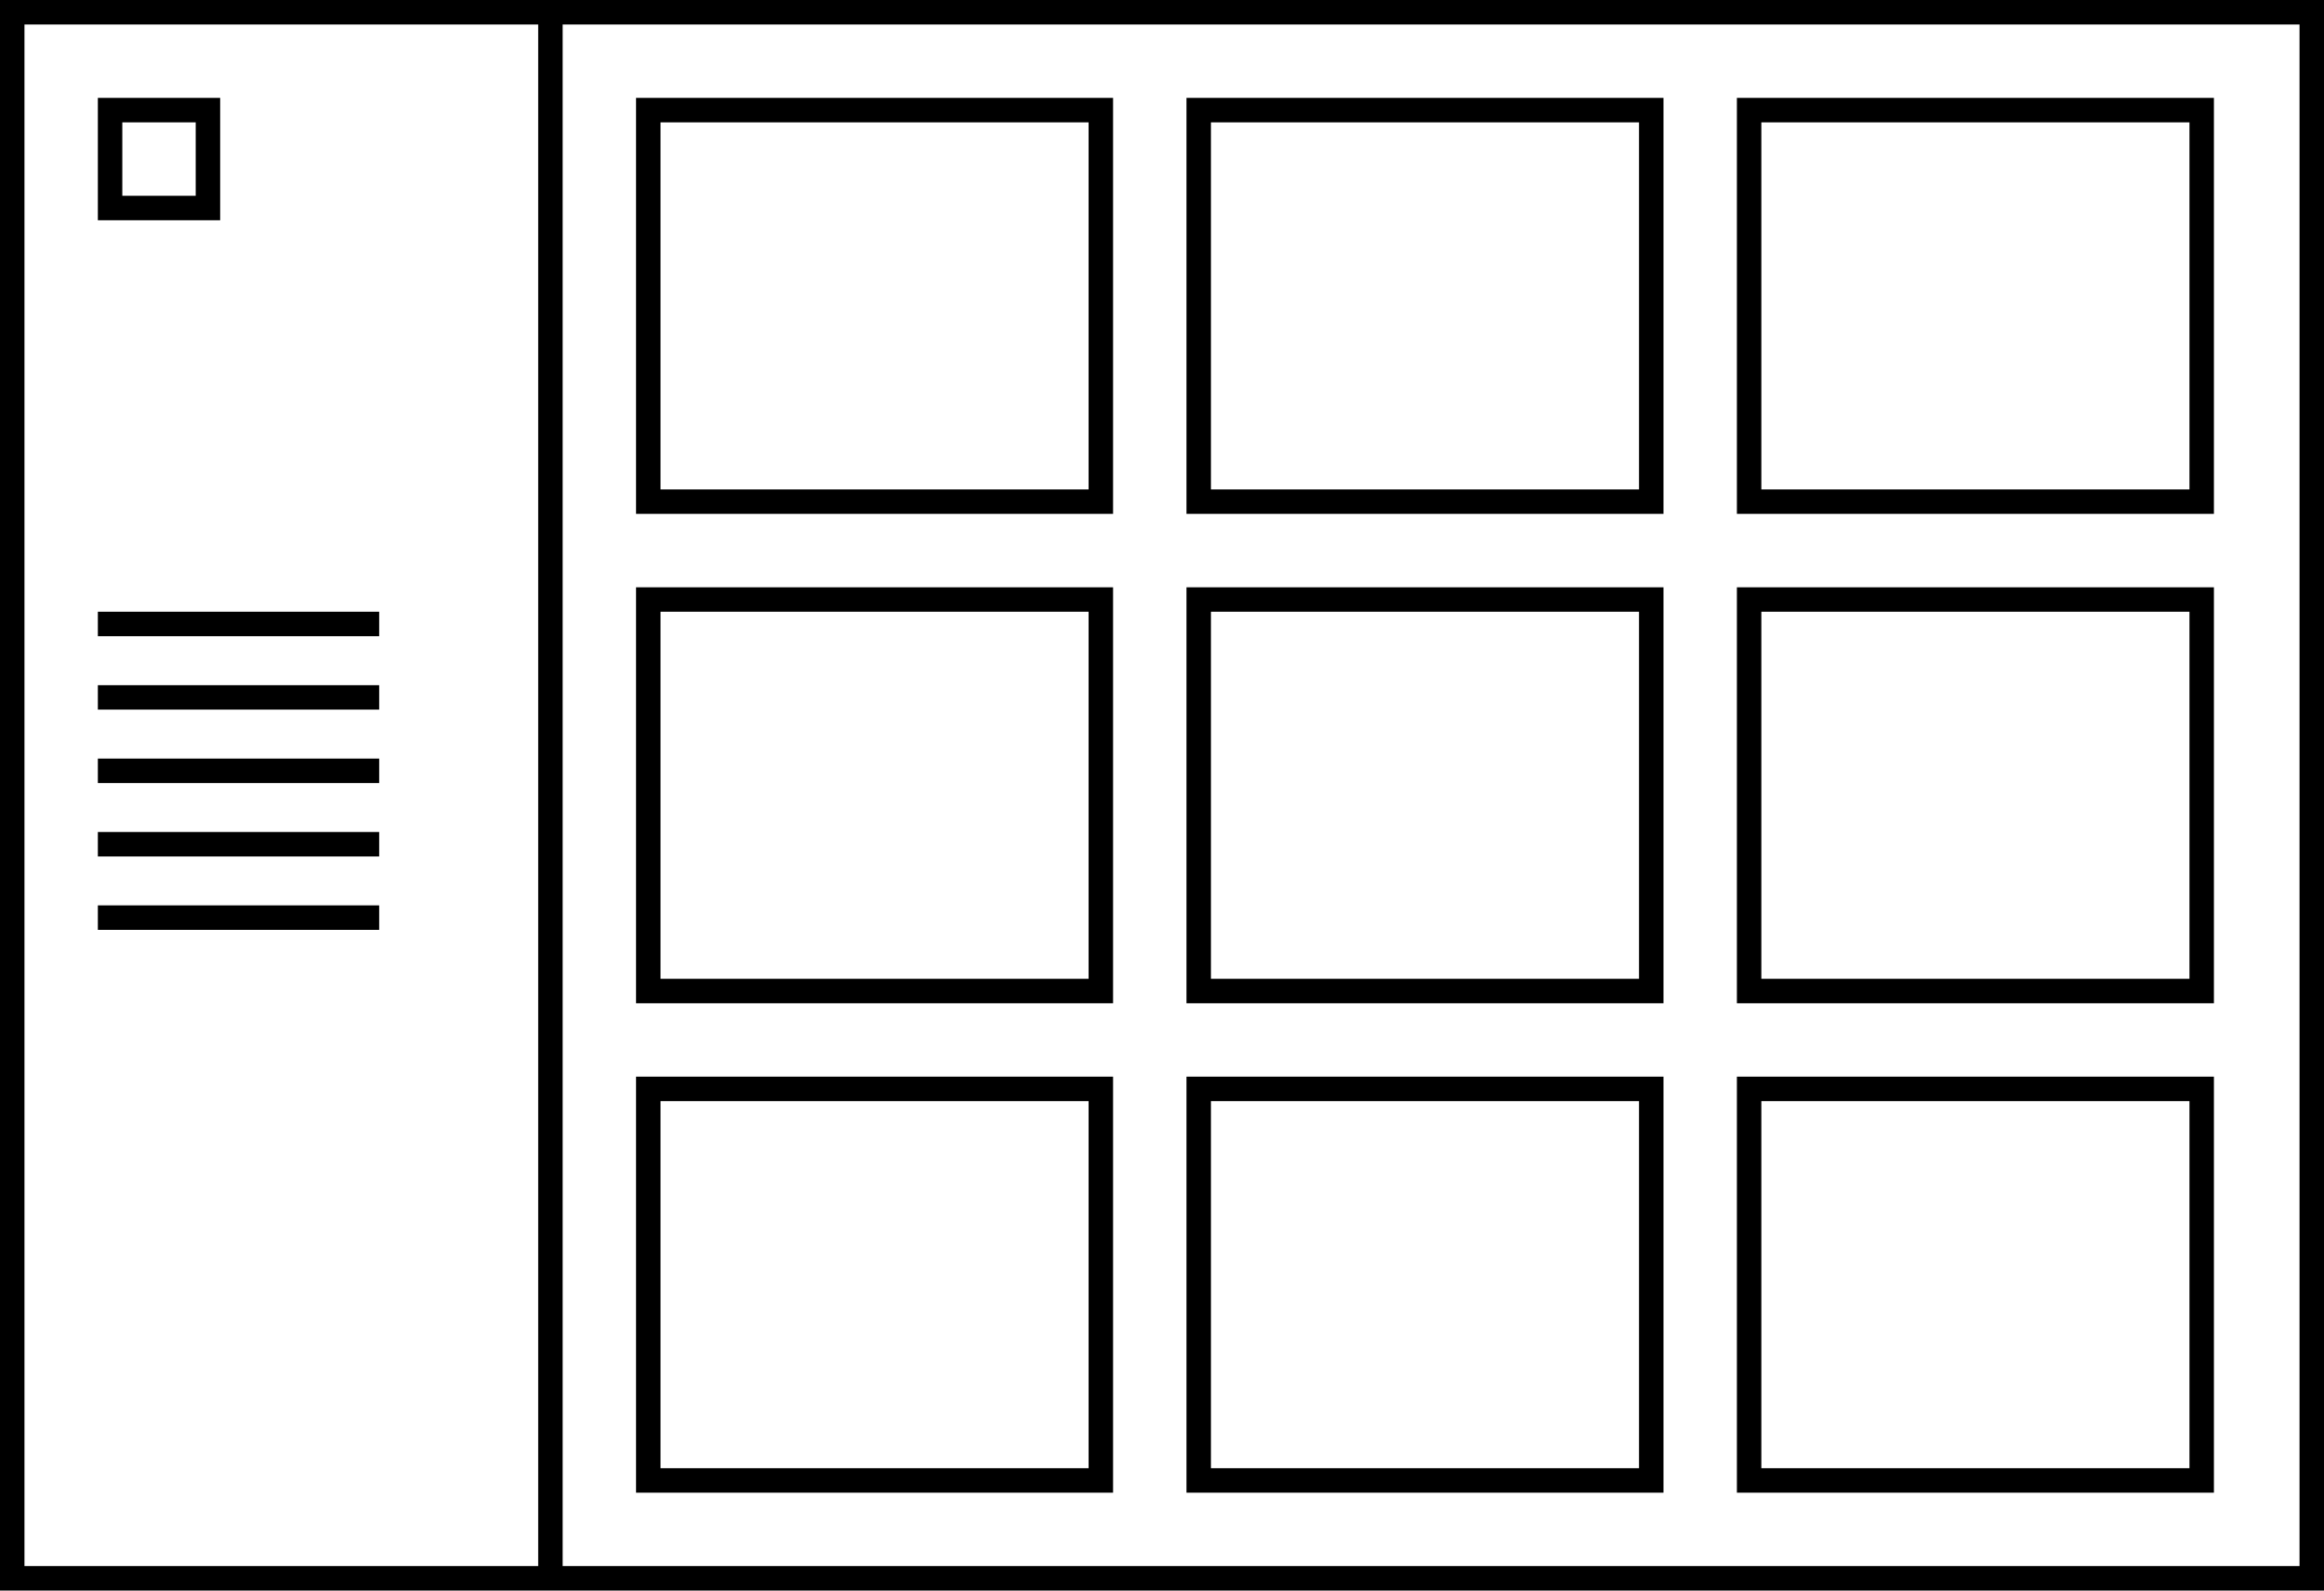 <svg xmlns="http://www.w3.org/2000/svg" width="190" height="130" viewBox="0 0 190 130">
  <path d="M16 10v6h-6v-6h6m2-2H8v10h10V8zM8 50h23v2H8zM8 56h23v2H8zM8 62h23v2H8zM8 68h23v2H8zM8 74h23v2H8z"></path>
  <path d="M0 0v130h190V0H0zm2 2h42v126H2V2zm186 126H46V2h142v126z"></path>
  <path d="M179 10v30h-35V10h35m2-2h-39v34h39V8zM179 50v30h-35V50h35m2-2h-39v34h39V48zM134 10v30H99V10h35m2-2H97v34h39V8zM134 50v30H99V50h35m2-2H97v34h39V48zM89 10v30H54V10h35m2-2H52v34h39V8zM89 50v30H54V50h35m2-2H52v34h39V48zM179 90v30h-35V90h35m2-2h-39v34h39V88zM134 90v30H99V90h35m2-2H97v34h39V88zM89 90v30H54V90h35m2-2H52v34h39V88z"></path>
</svg>